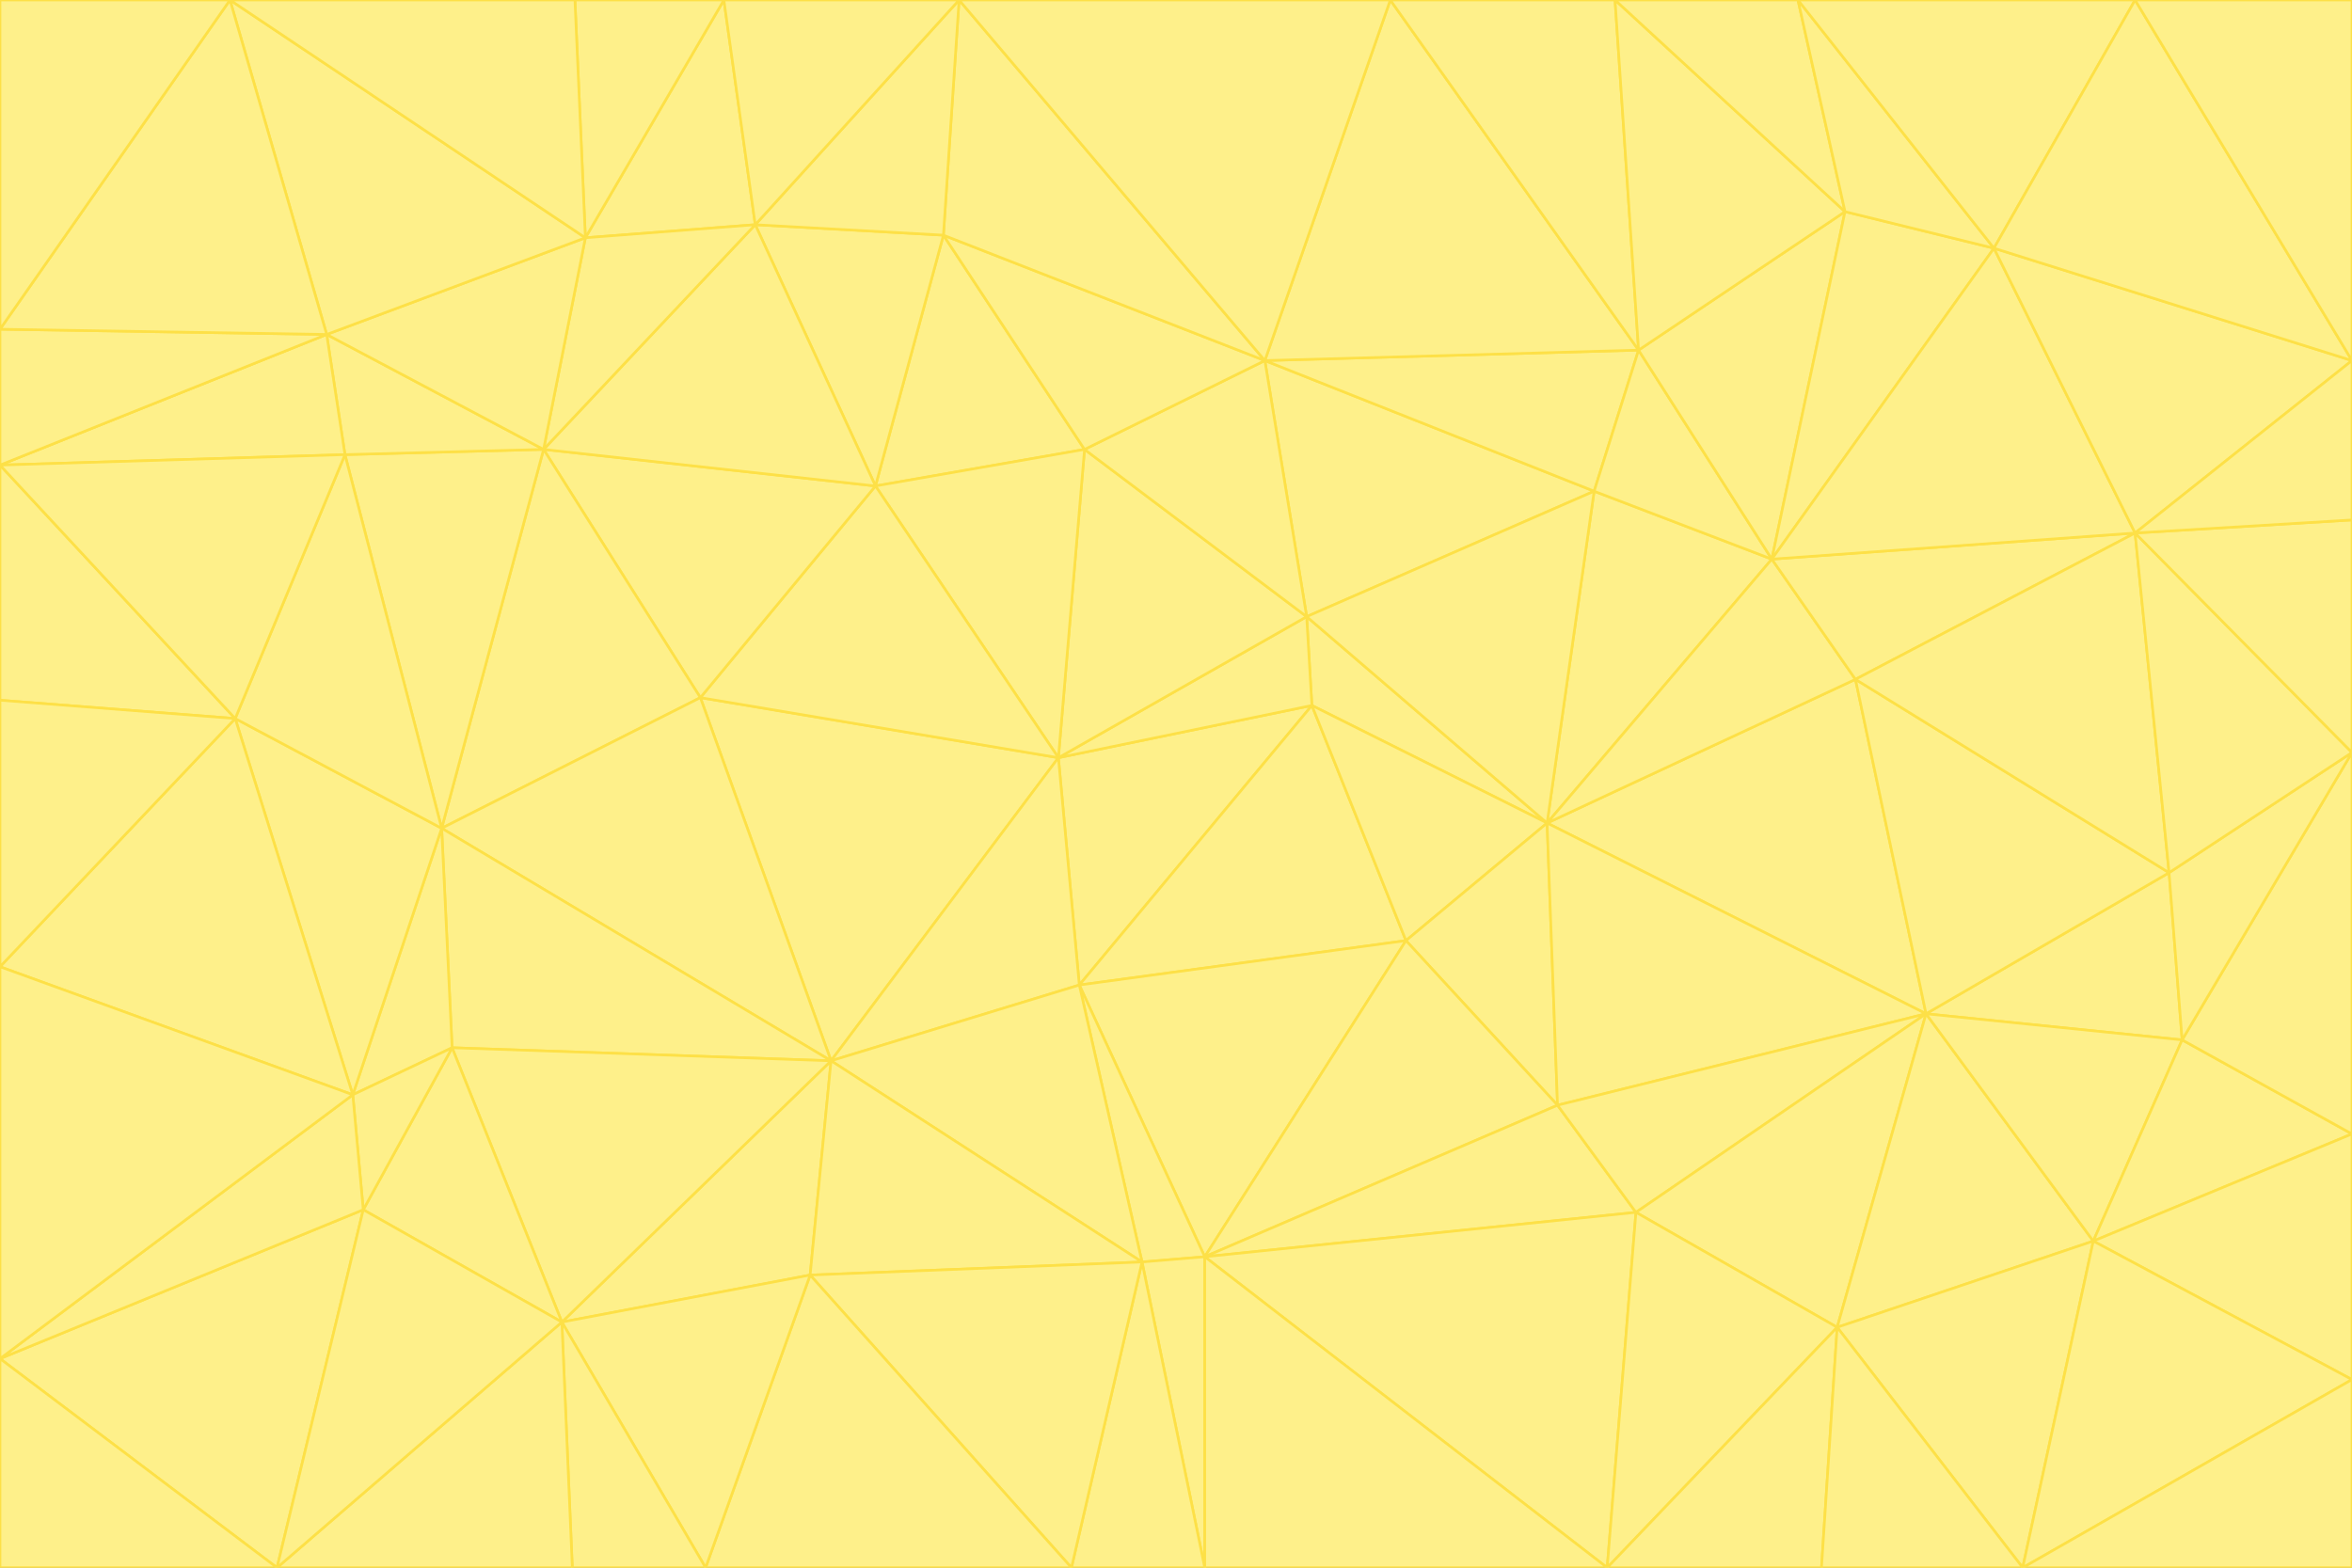 <svg id="visual" viewBox="0 0 900 600" width="900" height="600" xmlns="http://www.w3.org/2000/svg" xmlns:xlink="http://www.w3.org/1999/xlink" version="1.1"><rect x="0" y="0" width="900" height="600" fill="#333333" stroke="none"/><g stroke-width="1" stroke-linejoin="bevel"><path d="M405 290L413 377L502 270Z" fill="#fef08a" stroke="#fde047"></path><path d="M413 377L538 360L502 270Z" fill="#fef08a" stroke="#fde047"></path><path d="M592 315L500 236L502 270Z" fill="#fef08a" stroke="#fde047"></path><path d="M502 270L500 236L405 290Z" fill="#fef08a" stroke="#fde047"></path><path d="M538 360L592 315L502 270Z" fill="#fef08a" stroke="#fde047"></path><path d="M413 377L461 481L538 360Z" fill="#fef08a" stroke="#fde047"></path><path d="M538 360L596 423L592 315Z" fill="#fef08a" stroke="#fde047"></path><path d="M413 377L437 483L461 481Z" fill="#fef08a" stroke="#fde047"></path><path d="M461 481L596 423L538 360Z" fill="#fef08a" stroke="#fde047"></path><path d="M500 236L415 172L405 290Z" fill="#fef08a" stroke="#fde047"></path><path d="M268 267L318 406L405 290Z" fill="#fef08a" stroke="#fde047"></path><path d="M405 290L318 406L413 377Z" fill="#fef08a" stroke="#fde047"></path><path d="M413 377L318 406L437 483Z" fill="#fef08a" stroke="#fde047"></path><path d="M610 188L484 138L500 236Z" fill="#fef08a" stroke="#fde047"></path><path d="M500 236L484 138L415 172Z" fill="#fef08a" stroke="#fde047"></path><path d="M361 90L335 186L415 172Z" fill="#fef08a" stroke="#fde047"></path><path d="M415 172L335 186L405 290Z" fill="#fef08a" stroke="#fde047"></path><path d="M678 214L610 188L592 315Z" fill="#fef08a" stroke="#fde047"></path><path d="M592 315L610 188L500 236Z" fill="#fef08a" stroke="#fde047"></path><path d="M335 186L268 267L405 290Z" fill="#fef08a" stroke="#fde047"></path><path d="M461 481L626 464L596 423Z" fill="#fef08a" stroke="#fde047"></path><path d="M737 388L710 260L592 315Z" fill="#fef08a" stroke="#fde047"></path><path d="M215 506L310 488L318 406Z" fill="#fef08a" stroke="#fde047"></path><path d="M318 406L310 488L437 483Z" fill="#fef08a" stroke="#fde047"></path><path d="M710 260L678 214L592 315Z" fill="#fef08a" stroke="#fde047"></path><path d="M610 188L627 134L484 138Z" fill="#fef08a" stroke="#fde047"></path><path d="M678 214L627 134L610 188Z" fill="#fef08a" stroke="#fde047"></path><path d="M737 388L592 315L596 423Z" fill="#fef08a" stroke="#fde047"></path><path d="M678 214L706 81L627 134Z" fill="#fef08a" stroke="#fde047"></path><path d="M484 138L361 90L415 172Z" fill="#fef08a" stroke="#fde047"></path><path d="M335 186L208 172L268 267Z" fill="#fef08a" stroke="#fde047"></path><path d="M367 0L361 90L484 138Z" fill="#fef08a" stroke="#fde047"></path><path d="M437 483L461 600L461 481Z" fill="#fef08a" stroke="#fde047"></path><path d="M461 481L615 600L626 464Z" fill="#fef08a" stroke="#fde047"></path><path d="M410 600L461 600L437 483Z" fill="#fef08a" stroke="#fde047"></path><path d="M310 488L410 600L437 483Z" fill="#fef08a" stroke="#fde047"></path><path d="M626 464L737 388L596 423Z" fill="#fef08a" stroke="#fde047"></path><path d="M703 508L737 388L626 464Z" fill="#fef08a" stroke="#fde047"></path><path d="M208 172L169 317L268 267Z" fill="#fef08a" stroke="#fde047"></path><path d="M268 267L169 317L318 406Z" fill="#fef08a" stroke="#fde047"></path><path d="M361 90L289 86L335 186Z" fill="#fef08a" stroke="#fde047"></path><path d="M615 600L703 508L626 464Z" fill="#fef08a" stroke="#fde047"></path><path d="M169 317L173 401L318 406Z" fill="#fef08a" stroke="#fde047"></path><path d="M310 488L270 600L410 600Z" fill="#fef08a" stroke="#fde047"></path><path d="M289 86L208 172L335 186Z" fill="#fef08a" stroke="#fde047"></path><path d="M173 401L215 506L318 406Z" fill="#fef08a" stroke="#fde047"></path><path d="M461 600L615 600L461 481Z" fill="#fef08a" stroke="#fde047"></path><path d="M215 506L270 600L310 488Z" fill="#fef08a" stroke="#fde047"></path><path d="M627 134L532 0L484 138Z" fill="#fef08a" stroke="#fde047"></path><path d="M361 90L367 0L289 86Z" fill="#fef08a" stroke="#fde047"></path><path d="M277 0L224 91L289 86Z" fill="#fef08a" stroke="#fde047"></path><path d="M289 86L224 91L208 172Z" fill="#fef08a" stroke="#fde047"></path><path d="M208 172L132 174L169 317Z" fill="#fef08a" stroke="#fde047"></path><path d="M173 401L139 463L215 506Z" fill="#fef08a" stroke="#fde047"></path><path d="M215 506L219 600L270 600Z" fill="#fef08a" stroke="#fde047"></path><path d="M169 317L135 419L173 401Z" fill="#fef08a" stroke="#fde047"></path><path d="M90 275L135 419L169 317Z" fill="#fef08a" stroke="#fde047"></path><path d="M532 0L367 0L484 138Z" fill="#fef08a" stroke="#fde047"></path><path d="M763 95L706 81L678 214Z" fill="#fef08a" stroke="#fde047"></path><path d="M627 134L618 0L532 0Z" fill="#fef08a" stroke="#fde047"></path><path d="M817 204L678 214L710 260Z" fill="#fef08a" stroke="#fde047"></path><path d="M135 419L139 463L173 401Z" fill="#fef08a" stroke="#fde047"></path><path d="M615 600L697 600L703 508Z" fill="#fef08a" stroke="#fde047"></path><path d="M835 398L830 334L737 388Z" fill="#fef08a" stroke="#fde047"></path><path d="M706 81L618 0L627 134Z" fill="#fef08a" stroke="#fde047"></path><path d="M106 600L219 600L215 506Z" fill="#fef08a" stroke="#fde047"></path><path d="M125 128L132 174L208 172Z" fill="#fef08a" stroke="#fde047"></path><path d="M801 475L737 388L703 508Z" fill="#fef08a" stroke="#fde047"></path><path d="M737 388L830 334L710 260Z" fill="#fef08a" stroke="#fde047"></path><path d="M774 600L801 475L703 508Z" fill="#fef08a" stroke="#fde047"></path><path d="M830 334L817 204L710 260Z" fill="#fef08a" stroke="#fde047"></path><path d="M132 174L90 275L169 317Z" fill="#fef08a" stroke="#fde047"></path><path d="M0 520L106 600L139 463Z" fill="#fef08a" stroke="#fde047"></path><path d="M367 0L277 0L289 86Z" fill="#fef08a" stroke="#fde047"></path><path d="M224 91L125 128L208 172Z" fill="#fef08a" stroke="#fde047"></path><path d="M801 475L835 398L737 388Z" fill="#fef08a" stroke="#fde047"></path><path d="M817 204L763 95L678 214Z" fill="#fef08a" stroke="#fde047"></path><path d="M706 81L688 0L618 0Z" fill="#fef08a" stroke="#fde047"></path><path d="M88 0L125 128L224 91Z" fill="#fef08a" stroke="#fde047"></path><path d="M0 178L0 268L90 275Z" fill="#fef08a" stroke="#fde047"></path><path d="M763 95L688 0L706 81Z" fill="#fef08a" stroke="#fde047"></path><path d="M277 0L220 0L224 91Z" fill="#fef08a" stroke="#fde047"></path><path d="M697 600L774 600L703 508Z" fill="#fef08a" stroke="#fde047"></path><path d="M801 475L900 434L835 398Z" fill="#fef08a" stroke="#fde047"></path><path d="M900 434L900 288L835 398Z" fill="#fef08a" stroke="#fde047"></path><path d="M835 398L900 288L830 334Z" fill="#fef08a" stroke="#fde047"></path><path d="M830 334L900 288L817 204Z" fill="#fef08a" stroke="#fde047"></path><path d="M817 204L900 138L763 95Z" fill="#fef08a" stroke="#fde047"></path><path d="M0 520L139 463L135 419Z" fill="#fef08a" stroke="#fde047"></path><path d="M139 463L106 600L215 506Z" fill="#fef08a" stroke="#fde047"></path><path d="M900 528L900 434L801 475Z" fill="#fef08a" stroke="#fde047"></path><path d="M900 288L900 199L817 204Z" fill="#fef08a" stroke="#fde047"></path><path d="M763 95L817 0L688 0Z" fill="#fef08a" stroke="#fde047"></path><path d="M90 275L0 370L135 419Z" fill="#fef08a" stroke="#fde047"></path><path d="M0 268L0 370L90 275Z" fill="#fef08a" stroke="#fde047"></path><path d="M0 178L132 174L125 128Z" fill="#fef08a" stroke="#fde047"></path><path d="M0 178L90 275L132 174Z" fill="#fef08a" stroke="#fde047"></path><path d="M900 199L900 138L817 204Z" fill="#fef08a" stroke="#fde047"></path><path d="M774 600L900 528L801 475Z" fill="#fef08a" stroke="#fde047"></path><path d="M900 138L817 0L763 95Z" fill="#fef08a" stroke="#fde047"></path><path d="M0 126L0 178L125 128Z" fill="#fef08a" stroke="#fde047"></path><path d="M220 0L88 0L224 91Z" fill="#fef08a" stroke="#fde047"></path><path d="M0 370L0 520L135 419Z" fill="#fef08a" stroke="#fde047"></path><path d="M88 0L0 126L125 128Z" fill="#fef08a" stroke="#fde047"></path><path d="M774 600L900 600L900 528Z" fill="#fef08a" stroke="#fde047"></path><path d="M0 520L0 600L106 600Z" fill="#fef08a" stroke="#fde047"></path><path d="M900 138L900 0L817 0Z" fill="#fef08a" stroke="#fde047"></path><path d="M88 0L0 0L0 126Z" fill="#fef08a" stroke="#fde047"></path></g></svg>